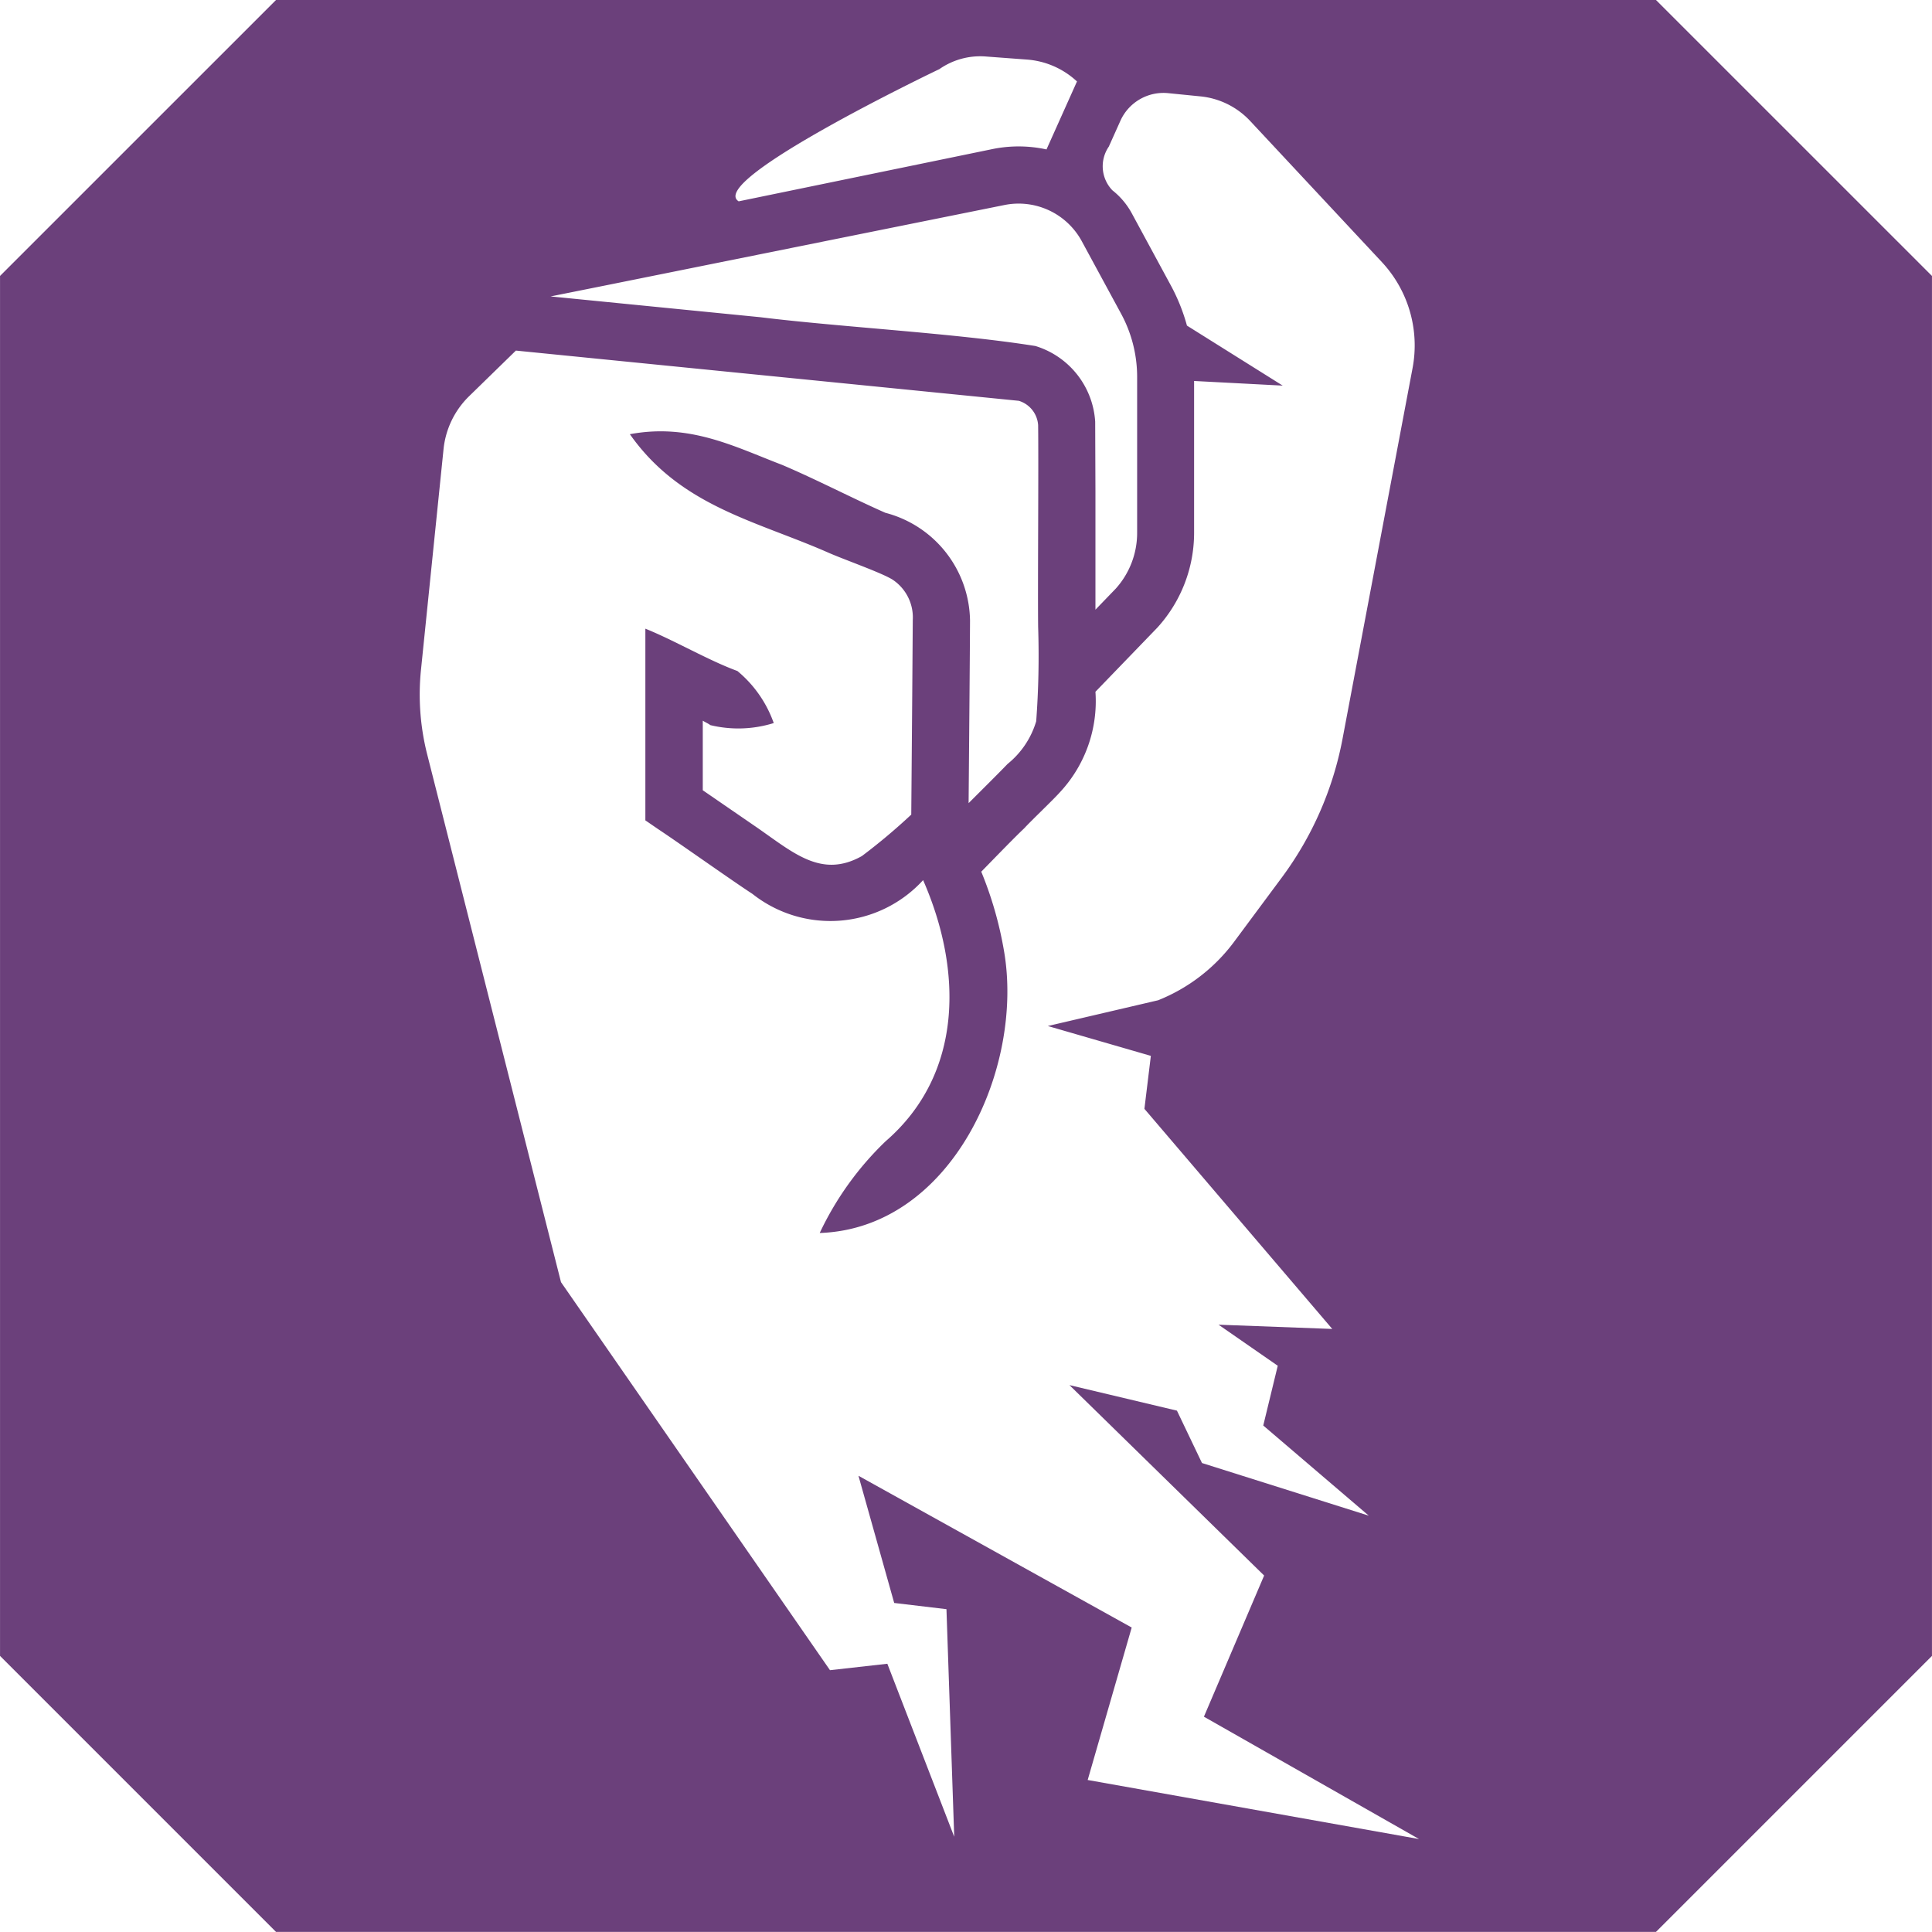 <svg height="59.998" id="ActionCurve" viewBox="0 0 60 60" width="60"
    xmlns="http://www.w3.org/2000/svg">
    <path d="M51.428,0H8.572L0,8.571V51.428L8.572,60H51.428L60,51.428V8.571ZM29.16,2.157a2.217,2.217,0,0,1,1.472-.4l1.261.094a2.554,2.554,0,0,1,1.479.613l.075.066L32.5,4.642a4.063,4.063,0,0,0-1.64-.019L22.94,6.254c-1.024-.64,6.22-4.1,6.22-4.1M18.8,8.866,31.2,6.367A2.231,2.231,0,0,1,33.6,7.5l1.215,2.241a4.119,4.119,0,0,1,.5,1.95v4.854a2.586,2.586,0,0,1-.663,1.736l-.632.655V15.253l-.008-2.159a2.63,2.63,0,0,0-1.856-2.347c-2.513-.4-6-.582-8.54-.894l-5.187-.514-1.331-.132ZM33.779,55.282l1.367-4.735L26.66,45.834l1.11,3.95,1.623.193.241,7.068-2.077-5.373-1.781.2L17.422,39.821,13.267,23.433a7.573,7.573,0,0,1-.193-2.636l.7-6.847a2.68,2.68,0,0,1,.795-1.645l1.452-1.416,15.619,1.56a.848.848,0,0,1,.6.754c.017,1.311-.014,4.9,0,6.259a27.48,27.48,0,0,1-.06,2.94,2.687,2.687,0,0,1-.889,1.325c-.252.263-.738.746-1.21,1.217.016-1.867.039-4.523.044-5.674a3.513,3.513,0,0,0-2.629-3.343c-1.043-.461-2.167-1.047-3.209-1.489-1.469-.561-2.865-1.3-4.726-.952,1.565,2.226,3.887,2.683,6.124,3.661.483.218,1.662.627,2.03.853a1.407,1.407,0,0,1,.632,1.256l-.017,2.358L28.3,25.3a18.668,18.668,0,0,1-1.533,1.287c-1.29.723-2.168-.144-3.368-.961l-1.574-1.082V22.383c.077.049.161.083.235.138a3.69,3.69,0,0,0,1.969-.064A3.691,3.691,0,0,0,22.9,20.84c-.9-.329-1.957-.952-2.858-1.314v5.953l.386.265c.651.431,2.306,1.607,2.94,2.019a3.9,3.9,0,0,0,5.3-.428c1.229,2.8,1.25,6.021-1.163,8.109a9.633,9.633,0,0,0-2.048,2.85c4.111-.14,6.353-5.136,5.723-8.761a11.553,11.553,0,0,0-.706-2.46c.5-.511,1.049-1.08,1.334-1.347.235-.256.894-.878,1.118-1.13a4.148,4.148,0,0,0,1.094-3.111l1.921-1.99a4.374,4.374,0,0,0,1.143-2.952v-4.71l2.752.144-2.974-1.864a5.889,5.889,0,0,0-.486-1.221L35.163,6.652a2.317,2.317,0,0,0-.618-.742,1.078,1.078,0,0,1-.11-1.355l.359-.8a1.467,1.467,0,0,1,1.485-.861l1,.1a2.442,2.442,0,0,1,1.549.767l4.086,4.378a3.794,3.794,0,0,1,.955,3.294L41.693,22.952A10.5,10.5,0,0,1,39.8,27.265l-1.475,1.987a5.467,5.467,0,0,1-2.358,1.814l-3.426.8,3.2.927-.2,1.645,5.834,6.836-3.532-.132,1.839,1.275-.45,1.856,3.277,2.8-5.18-1.635-.778-1.627-3.338-.793,6.046,5.914-1.87,4.384,6.681,3.8Z" data-name="ActionCurve"
        fill="#6b407b"
        id="ActionCurve-2" transform="translate(0 -0.001)" />
</svg>
